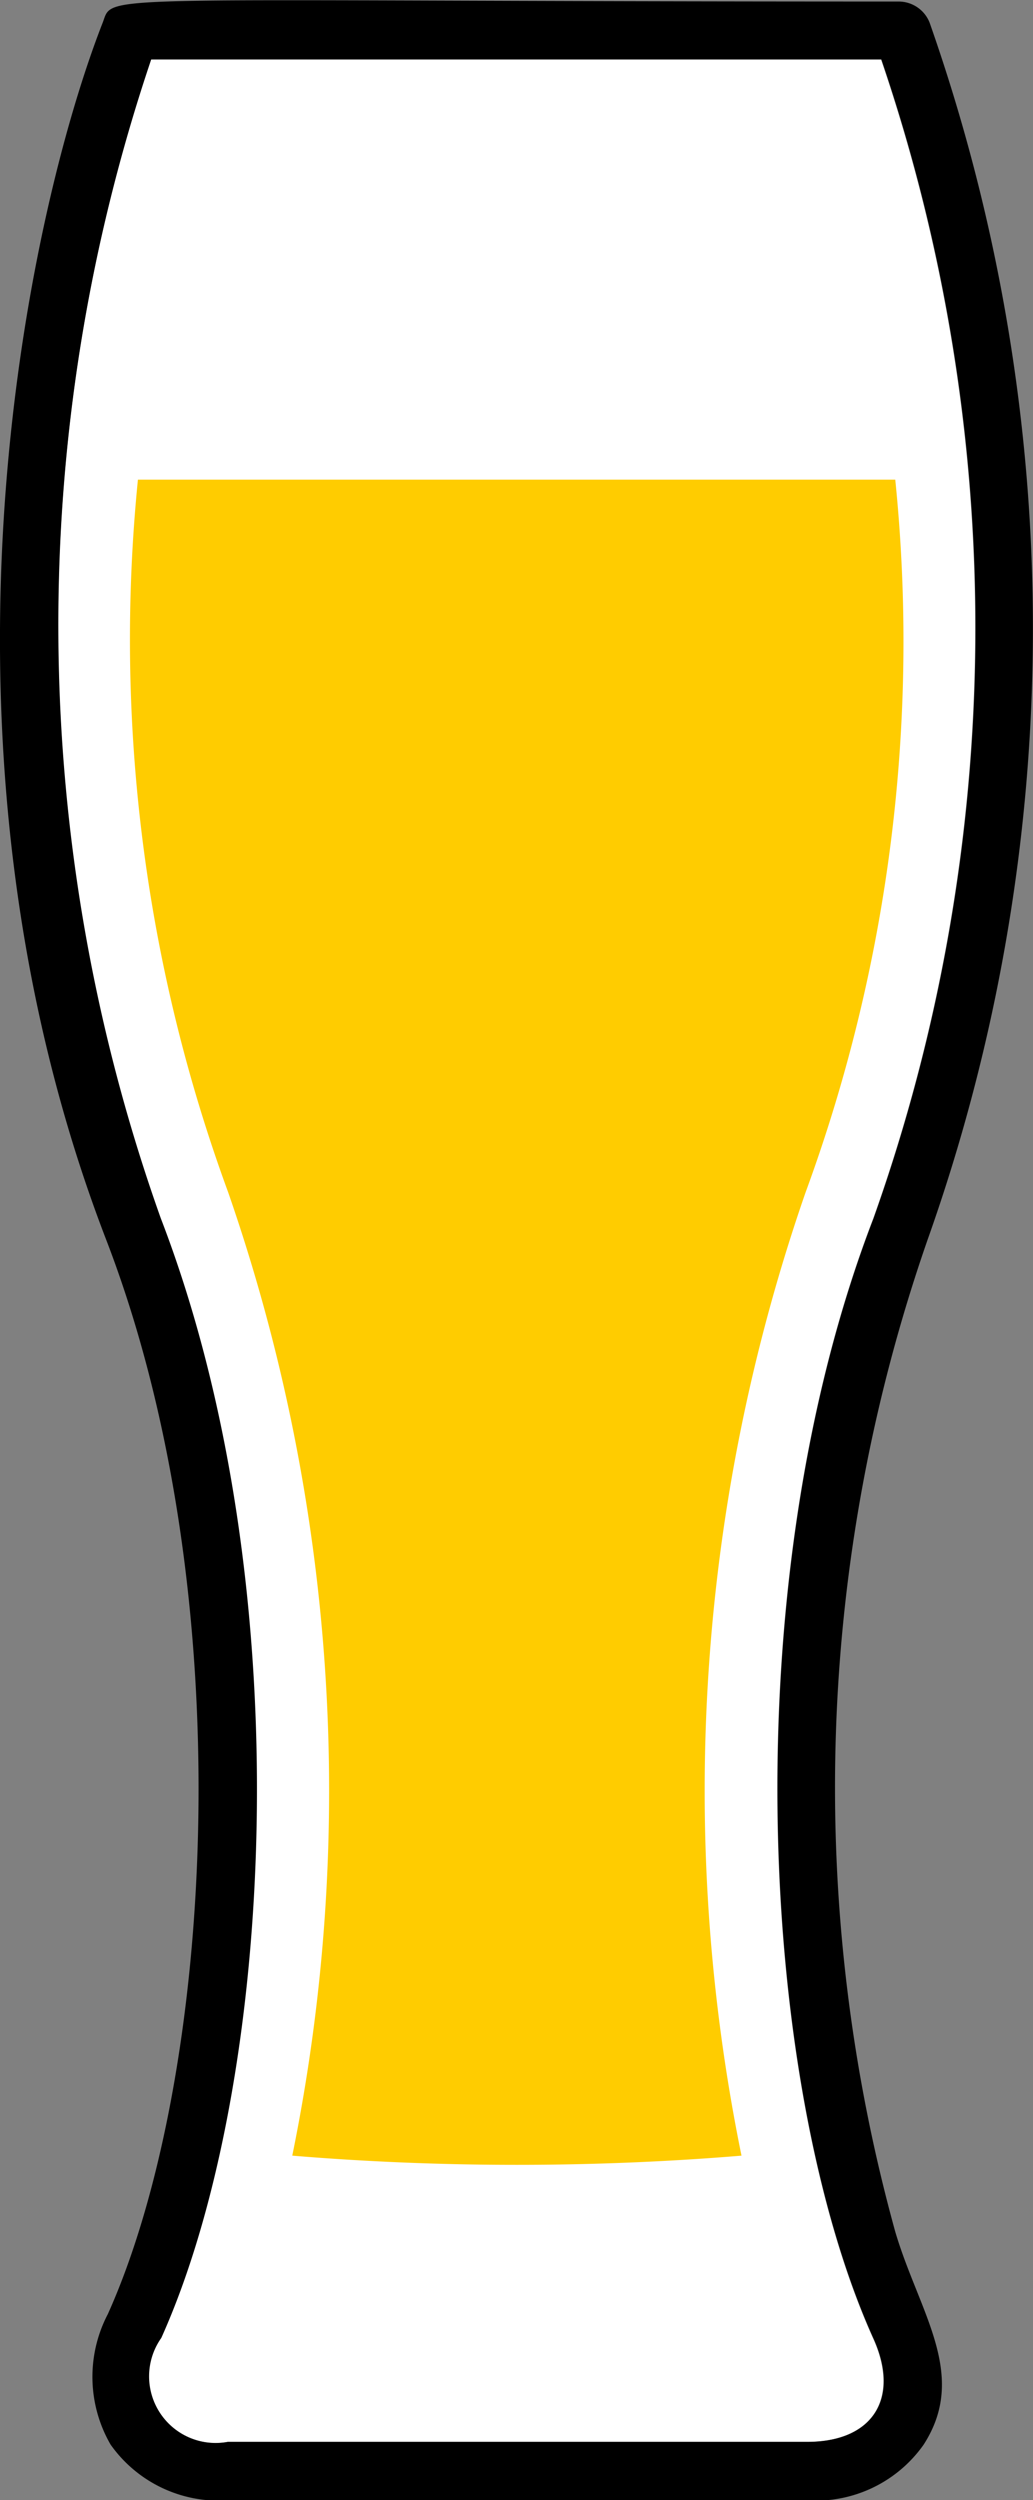 <svg xmlns="http://www.w3.org/2000/svg" width="21.39" height="51.724" viewBox="0 0 21.39 51.724">
  <rect x="0" y="0" width="21.39" height="51.724" fill="#808080" stroke="none"/>
  <g id="组_3" data-name="组 3" transform="translate(-101.817 -606.498)">
    <path id="路径_6" data-name="路径 6" d="M105.733,608.533a36.566,36.566,0,0,0,.192,23.977c2.928,7.6,2.363,17.932.01,23.162a1.378,1.378,0,0,0,1.378,2.15h12c1.356,0,1.929-.9,1.371-2.136-2.339-5.186-2.941-15.535,0-23.175a36.419,36.419,0,0,0,.162-23.977Z" transform="translate(-0.786 -0.804)" fill="#fff"/>
    <path id="路径_7" data-name="路径 7" d="M114.286,657.771c-1.565,0-3.127-.064-4.649-.19a37.72,37.72,0,0,0-1.327-19.929,33.177,33.177,0,0,1-1.869-14.745h15.682a33.054,33.054,0,0,1-1.857,14.745,37.731,37.731,0,0,0-1.327,19.929C117.417,657.707,115.854,657.771,114.286,657.771Z" transform="translate(-1.768 -6.486)" fill="#fc0"/>
    <path id="路径_8" data-name="路径 8" d="M104.05,654.373a2.8,2.8,0,0,0,.057,2.7,2.745,2.745,0,0,0,2.42,1.154h12a2.735,2.735,0,0,0,2.414-1.151c.937-1.451-.092-2.735-.586-4.406a34.467,34.467,0,0,1,.67-20.526,37.773,37.773,0,0,0,.041-25.178.689.689,0,0,0-.641-.436c-16.978,0-16.238-.188-16.482.438-1.574,4.026-3.907,14.849.072,25.176C106.864,639.531,106.24,649.508,104.05,654.373Zm.9-46.645h15.118a36.419,36.419,0,0,1-.162,23.977c-2.944,7.64-2.342,17.99,0,23.175.558,1.238-.015,2.136-1.371,2.136h-12a1.378,1.378,0,0,1-1.378-2.15c2.353-5.23,2.918-15.565-.01-23.162A36.566,36.566,0,0,1,104.947,607.729Z" transform="translate(0 0)"/>
  </g>
</svg>
